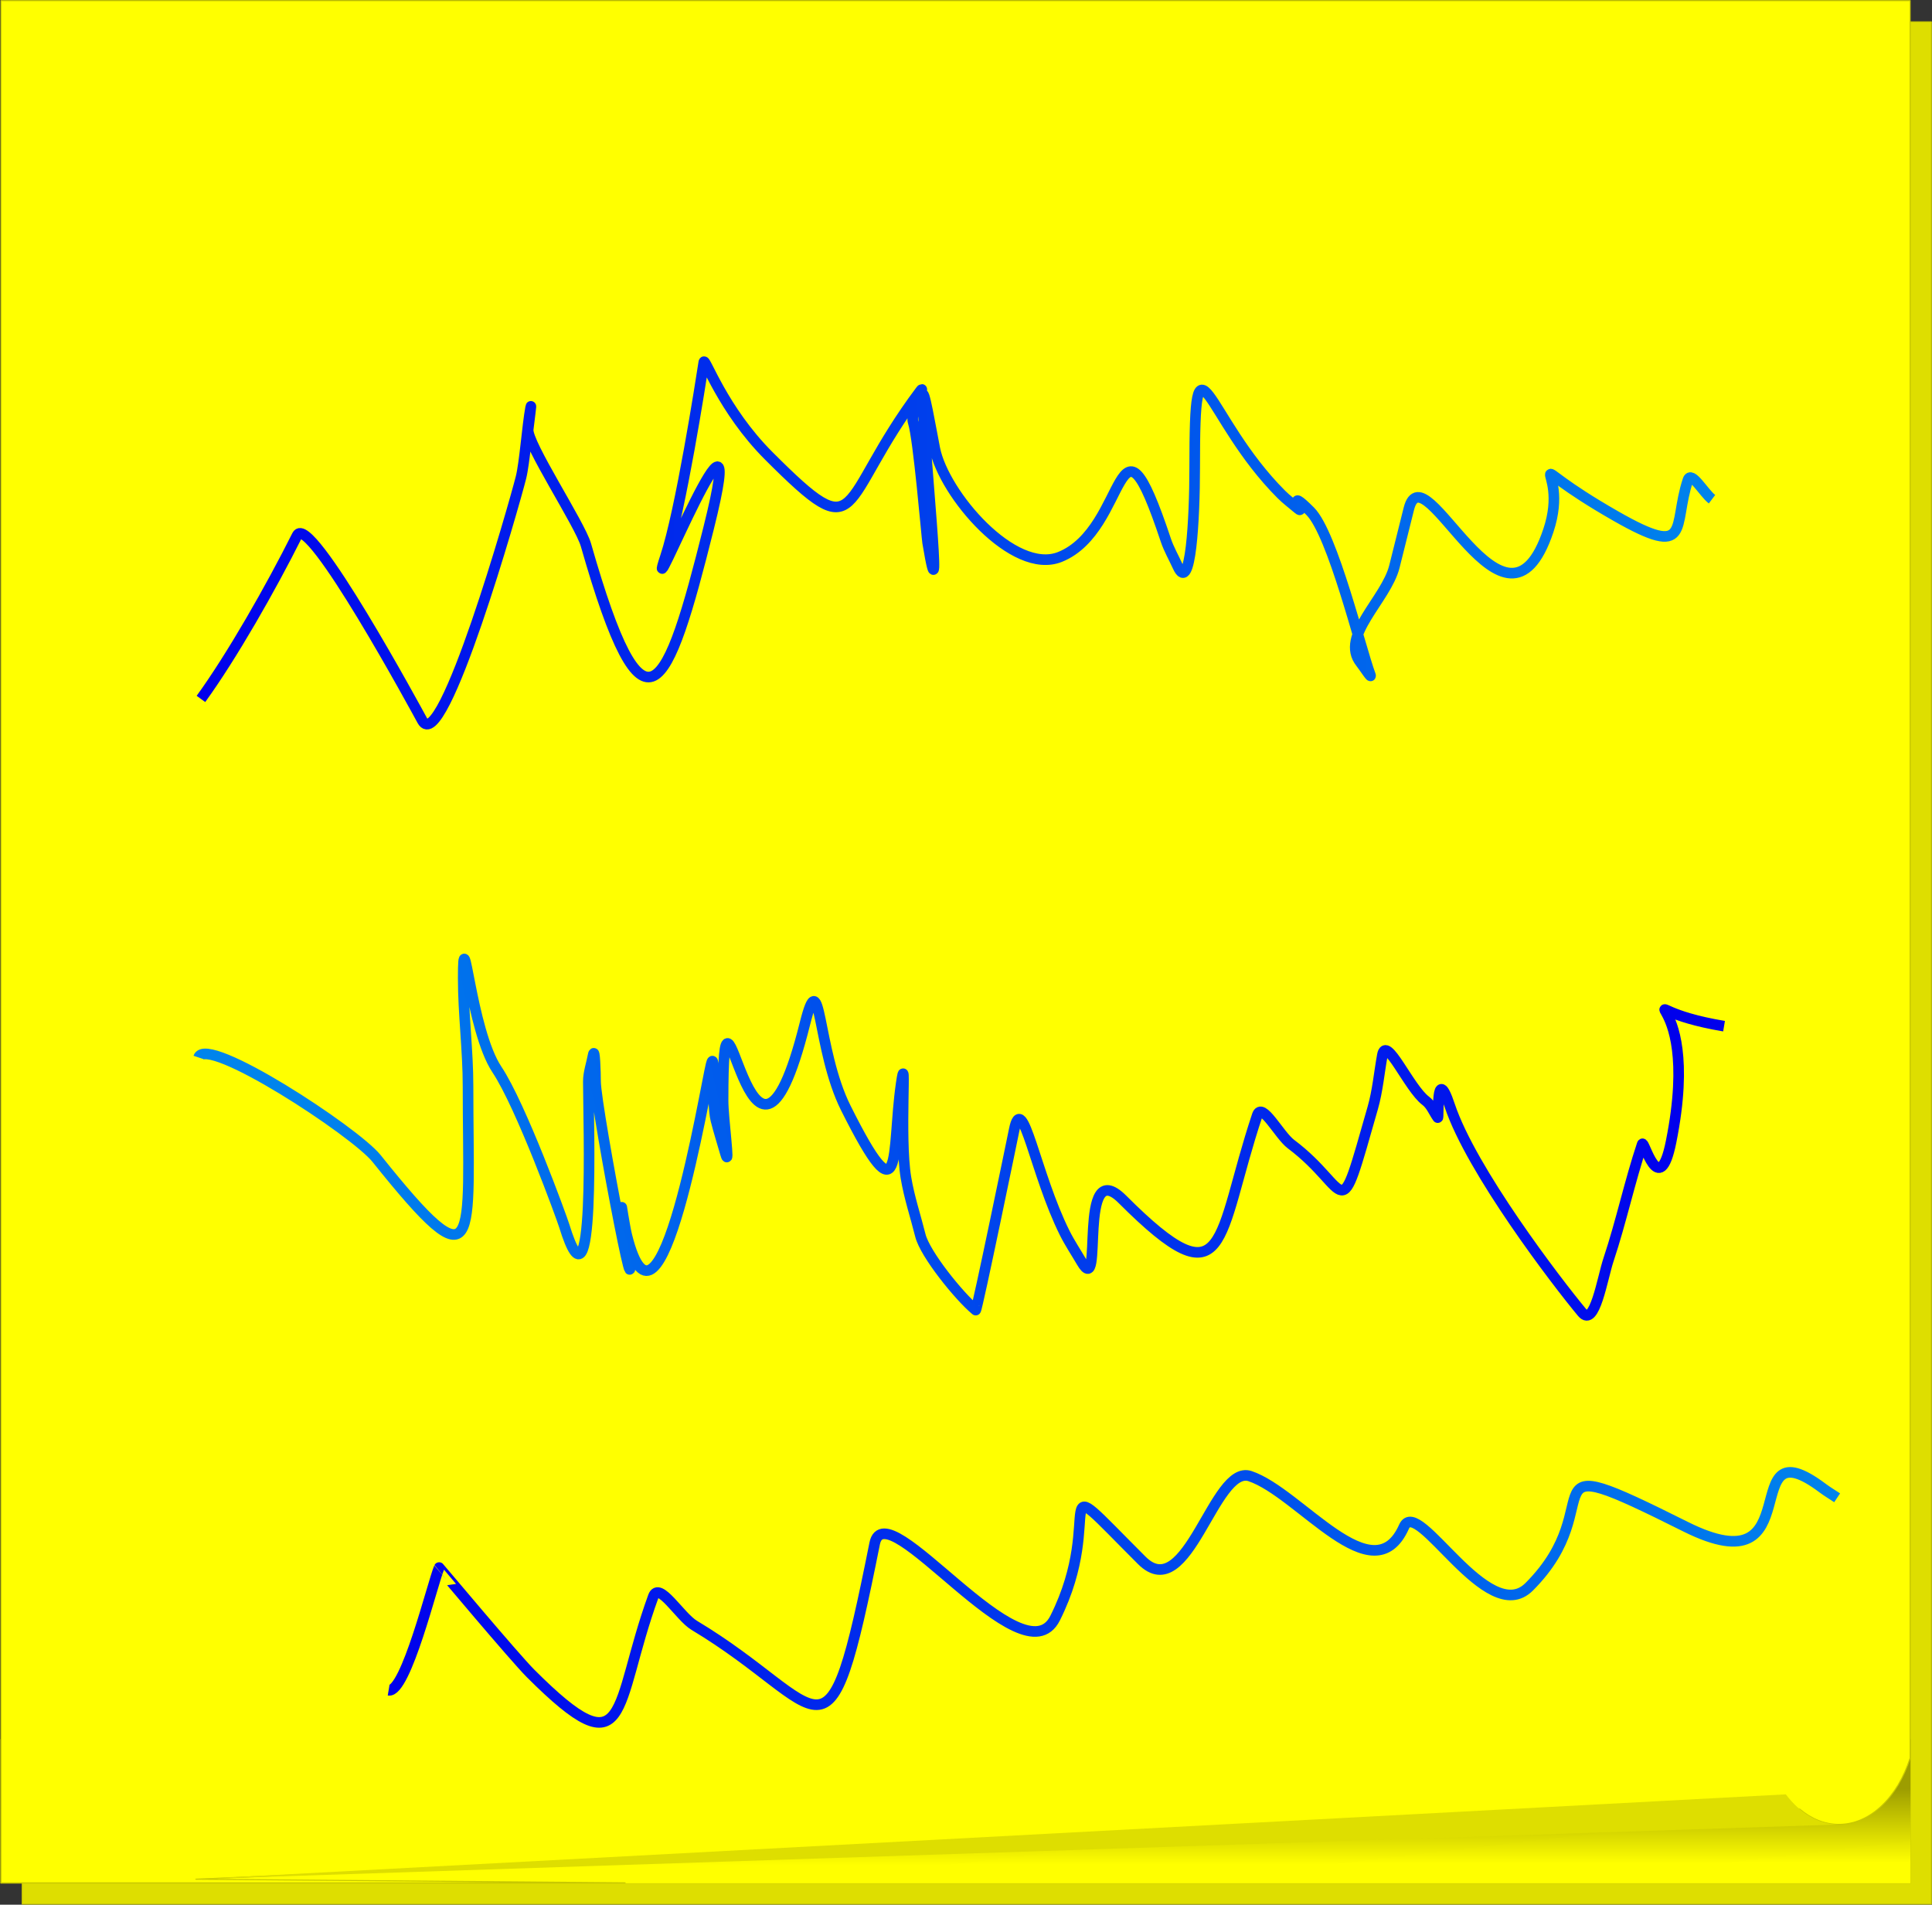 <?xml version="1.0" encoding="UTF-8" standalone="no"?>
<!-- Created with Inkscape (http://www.inkscape.org/) -->
<svg
   xmlns:dc="http://purl.org/dc/elements/1.1/"
   xmlns:cc="http://creativecommons.org/ns#"
   xmlns:rdf="http://www.w3.org/1999/02/22-rdf-syntax-ns#"
   xmlns:svg="http://www.w3.org/2000/svg"
   xmlns="http://www.w3.org/2000/svg"
   xmlns:xlink="http://www.w3.org/1999/xlink"
   xmlns:sodipodi="http://sodipodi.sourceforge.net/DTD/sodipodi-0.dtd"
   xmlns:inkscape="http://www.inkscape.org/namespaces/inkscape"
   width="182.157"
   height="179.58"
   id="svg2"
   sodipodi:version="0.32"
   inkscape:version="0.46"
   sodipodi:docname="NoteIt.svg"
   inkscape:output_extension="org.inkscape.output.svg.inkscape"
   version="1.0">
  <rect width="100%" height="100%" fill="#333333" stroke="none"/>
  <defs
     id="defs4">
    <linearGradient
       id="linearGradient3232">
      <stop
         style="stop-color:#0000ec;stop-opacity:1;"
         offset="0"
         id="stop3234" />
      <stop
         style="stop-color:#0084ec;stop-opacity:1;"
         offset="1"
         id="stop3236" />
    </linearGradient>
    <linearGradient
       id="linearGradient3194">
      <stop
         style="stop-color:#ffff00;stop-opacity:1;"
         offset="0"
         id="stop3196" />
      <stop
         style="stop-color:#9d9d00;stop-opacity:1;"
         offset="1"
         id="stop3198" />
    </linearGradient>
    <linearGradient
       id="linearGradient3170">
      <stop
         style="stop-color:#f5f500;stop-opacity:1;"
         offset="0"
         id="stop3172" />
      <stop
         style="stop-color:#e1e100;stop-opacity:1;"
         offset="1"
         id="stop3174" />
    </linearGradient>
    <inkscape:perspective
       sodipodi:type="inkscape:persp3d"
       inkscape:vp_x="0 : 526.18109 : 1"
       inkscape:vp_y="0 : 1000 : 0"
       inkscape:vp_z="744.09448 : 526.18109 : 1"
       inkscape:persp3d-origin="372.04724 : 350.78739 : 1"
       id="perspective10" />
    <linearGradient
       inkscape:collect="always"
       xlink:href="#linearGradient3194"
       id="linearGradient3200"
       x1="254.177"
       y1="290.614"
       x2="254.163"
       y2="283.595"
       gradientUnits="userSpaceOnUse" />
    <linearGradient
       inkscape:collect="always"
       xlink:href="#linearGradient3232"
       id="linearGradient3238"
       x1="170.328"
       y1="265.462"
       x2="307.9"
       y2="265.462"
       gradientUnits="userSpaceOnUse" />
    <linearGradient
       inkscape:collect="always"
       xlink:href="#linearGradient3232"
       id="linearGradient3240"
       x1="289.327"
       y1="207.622"
       x2="166.28"
       y2="236.29"
       gradientUnits="userSpaceOnUse" />
    <linearGradient
       inkscape:collect="always"
       xlink:href="#linearGradient3232"
       id="linearGradient3242"
       x1="152.633"
       y1="166.045"
       x2="296.103"
       y2="166.045"
       gradientUnits="userSpaceOnUse" />
  </defs>
  <sodipodi:namedview
     id="base"
     pagecolor="#ffffff"
     bordercolor="#666666"
     borderopacity="1.0"
     gridtolerance="10000"
     guidetolerance="10"
     objecttolerance="10"
     inkscape:pageopacity="0.0"
     inkscape:pageshadow="2"
     inkscape:zoom="4.3601794"
     inkscape:cx="91.078693"
     inkscape:cy="89.789883"
     inkscape:document-units="px"
     inkscape:current-layer="layer1"
     showgrid="false"
     inkscape:window-width="1272"
     inkscape:window-height="956"
     inkscape:window-x="0"
     inkscape:window-y="0" />
  <g
     inkscape:label="Layer 1"
     inkscape:groupmode="layer"
     id="layer1"
     transform="translate(-134.187,-114.857)">
    <rect
       style="opacity:1;fill:#dede00;fill-opacity:1;stroke:#c8c800;stroke-width:0.1;stroke-linecap:round;stroke-linejoin:round;stroke-miterlimit:4;stroke-dasharray:none;stroke-dashoffset:0;stroke-opacity:1"
       id="rect3202"
       width="180"
       height="177.454"
       x="136.282"
       y="116.92"
       ry="0" />
    <rect
       style="opacity:1;fill:url(#linearGradient3200);fill-opacity:1;stroke:#c8c800;stroke-width:0.028;stroke-linecap:round;stroke-linejoin:round;stroke-miterlimit:4;stroke-dasharray:none;stroke-dashoffset:0;stroke-opacity:1"
       id="rect2383"
       width="180.072"
       height="13.591"
       x="134.25"
       y="278.837"
       ry="0" />
    <path
       style="opacity:1;fill:#ffff00;fill-opacity:1;stroke:#c8c800;stroke-width:0.1;stroke-linecap:round;stroke-linejoin:round;stroke-miterlimit:4;stroke-dasharray:none;stroke-dashoffset:0;stroke-opacity:1"
       d="M 134.281,114.919 L 134.281,292.375 L 193.125,292.375 L 152.656,292.031 L 303.875,285.426 C 304.962,286.337 306.22,286.866 307.562,286.866 C 310.536,286.866 313.101,284.293 314.281,280.605 L 314.281,114.919 L 134.281,114.919 z"
       id="rect3190" />
    <path
       style="fill:#dede00;fill-opacity:1;fill-rule:evenodd;stroke:none;stroke-width:0.1;stroke-linecap:butt;stroke-linejoin:round;stroke-miterlimit:4;stroke-dasharray:none;stroke-opacity:1"
       d="M 302.562,284.031 L 152.656,292.031 L 307.562,286.875 C 305.636,286.875 303.882,285.787 302.562,284.031 z"
       id="path3161"
       sodipodi:nodetypes="cccc" />
    <path
       style="fill:none;fill-rule:evenodd;stroke:url(#linearGradient3242);stroke-width:1px;stroke-linecap:butt;stroke-linejoin:miter;stroke-opacity:1"
       d="M 153.133,180.753 C 156.036,176.751 159.726,170.288 162.207,165.326 C 163.327,163.086 173.535,181.934 174.004,182.794 C 175.889,186.249 182.686,162.361 183.306,159.881 C 183.657,158.474 183.898,155.034 184.213,153.302 C 184.336,152.628 184.062,154.663 183.986,155.344 C 183.84,156.664 188.872,164.275 189.431,166.233 C 194.969,185.617 197.096,180.264 201.001,164.645 C 205.236,147.705 194.707,173.998 196.918,167.368 C 198.364,163.029 200.265,150.824 200.547,148.992 C 200.628,148.469 202.311,153.478 206.673,157.839 C 215.66,166.827 212.999,162.336 220.965,151.714 C 221.57,150.907 219.965,153.706 220.284,154.663 C 220.786,156.169 221.563,165.509 221.646,166.006 C 223.221,175.457 221.192,155.897 221.192,152.395 C 221.192,150.762 222.006,155.558 222.326,157.159 C 223.18,161.429 229.738,169.122 234.123,167.368 C 240.634,164.763 239.386,151.622 244.105,165.78 C 244.394,166.646 244.861,167.443 245.239,168.275 C 246.441,170.919 246.827,163.792 246.827,158.974 C 246.827,144.791 247.756,154.23 254.995,161.469 C 255.488,161.962 256.053,162.377 256.583,162.83 C 257.334,163.474 255.283,160.623 257.717,163.057 C 259.842,165.182 262.448,175.976 263.389,178.484 C 263.559,178.937 262.784,177.728 262.481,177.35 C 260.479,174.847 264.88,171.384 265.657,168.275 C 266.111,166.46 266.565,164.645 267.018,162.83 C 268.471,157.021 276.102,177.095 280.176,164.872 C 282.338,158.388 276.381,157.713 286.529,163.511 C 293.722,167.621 291.869,164.504 293.335,160.108 C 293.641,159.189 294.828,161.342 295.603,161.923"
       id="path3206" />
    <path
       style="fill:#ffff00;fill-opacity:1;fill-rule:evenodd;stroke:url(#linearGradient3240);stroke-width:1px;stroke-linecap:butt;stroke-linejoin:miter;stroke-opacity:1"
       d="M 152.906,214.555 C 153.636,212.367 167.66,221.541 169.694,224.084 C 179.519,236.365 178.315,232.049 178.315,217.278 C 178.315,213.871 177.861,210.475 177.861,207.069 C 177.861,200.991 178.548,211.956 181.037,215.69 C 183.323,219.118 187.164,229.703 187.389,230.436 C 190.353,240.068 189.658,220.701 189.658,216.824 C 189.658,215.978 189.96,215.16 190.112,214.328 C 190.261,213.507 190.338,215.989 190.338,216.824 C 190.338,219.309 195.467,245.965 192.834,228.848 C 192.705,228.012 193.083,230.523 193.288,231.343 C 196.389,243.746 200.662,217.5 201.228,215.236 C 201.651,213.542 201.258,218.76 201.682,220.454 C 201.949,221.522 202.287,222.571 202.589,223.63 C 203.047,225.231 202.362,220.304 202.362,218.639 C 202.362,201.572 204.856,232.257 210.076,211.379 C 211.601,205.276 211.161,213.777 213.932,219.319 C 219.375,230.204 218.216,223.589 219.15,217.051 C 219.705,213.166 218.965,222.066 219.604,225.898 C 219.911,227.744 220.511,229.528 220.965,231.343 C 221.4,233.082 224.575,237.036 226.183,238.376 C 226.292,238.467 229.71,221.877 229.813,221.361 C 230.572,217.566 231.8,225.562 234.577,231.116 C 235.047,232.056 235.636,232.931 236.165,233.839 C 238.305,237.508 235.68,223.598 240.022,227.94 C 250.05,237.969 248.847,231.637 252.726,220 C 253.167,218.677 254.787,221.886 255.902,222.722 C 261.665,227.044 260.246,231.114 263.615,219.319 C 264.08,217.693 264.22,215.992 264.523,214.328 C 264.877,212.381 267.023,217.451 268.606,218.639 C 269.127,219.029 269.363,219.697 269.741,220.227 C 269.886,220.431 269.505,214.982 270.875,219.093 C 272.909,225.194 280.947,235.716 283.353,238.603 C 284.543,240.032 285.26,235.376 285.848,233.612 C 287.044,230.025 287.828,226.309 289.024,222.722 C 289.181,222.251 290.622,228.116 291.746,222.495 C 294.939,206.532 285.718,209.769 296.737,211.606"
       id="path3208" />
    <path
       style="fill:none;fill-rule:evenodd;stroke:url(#linearGradient3238);stroke-width:1px;stroke-linecap:butt;stroke-linejoin:miter;stroke-opacity:1"
       d="M 170.828,274.22 C 172.454,274.491 174.986,264.064 175.592,262.65 C 175.596,262.641 182.685,271.104 184.213,272.632 C 193.623,282.042 191.997,275.785 195.783,265.373 C 196.321,263.894 198.291,267.285 199.64,268.095 C 212.311,275.698 212.126,283.023 216.655,260.382 C 217.679,255.261 230.622,273.51 233.669,267.414 C 238.635,257.484 232.397,252.53 241.837,261.97 C 246.168,266.302 248.642,252.895 252.045,254.029 C 256.73,255.591 263.66,265.329 266.565,258.794 C 267.853,255.896 274.443,268.384 278.362,264.465 C 286.364,256.463 277.296,250.888 293.108,258.794 C 305.11,264.795 297.687,248.9 306.039,255.164 C 306.475,255.491 306.946,255.769 307.4,256.071"
       id="path3210" />
  </g>
</svg>

